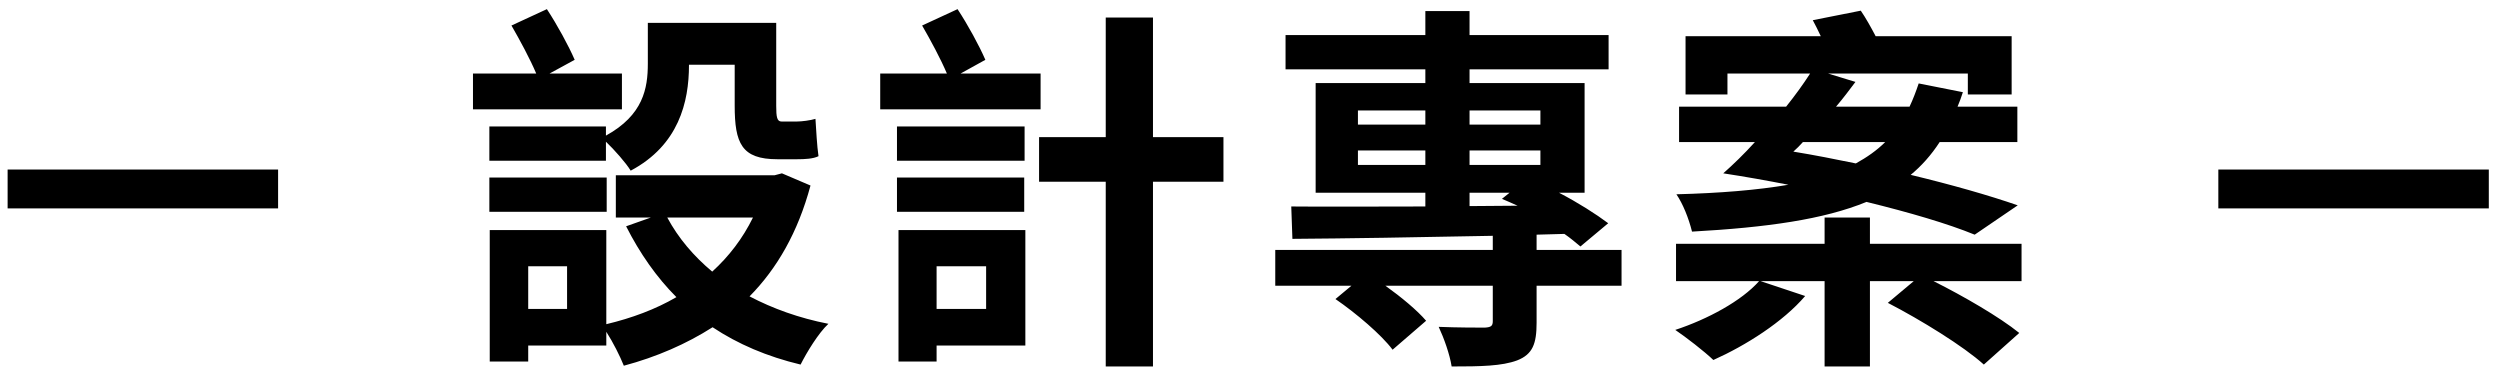 <svg width="210" height="31" viewBox="0 0 210 31" fill="none" xmlns="http://www.w3.org/2000/svg">
<path d="M23.36 14.24H0.64V17.504H23.36V14.24ZM50.898 10.624H41.106V13.504H50.898V11.904C51.602 12.576 52.594 13.696 52.978 14.336C57.01 12.192 57.874 8.576 57.874 5.472V5.44H61.714V8.864C61.714 12.032 62.29 13.376 65.298 13.376H66.962C67.602 13.376 68.306 13.344 68.754 13.12C68.626 12.256 68.562 10.944 68.498 9.984C68.082 10.112 67.346 10.208 66.93 10.208H65.65C65.266 10.208 65.202 9.824 65.202 8.896V1.92H54.418V5.344C54.418 7.424 54.034 9.664 50.898 11.392V10.624ZM52.242 6.176H46.162L48.274 5.024C47.762 3.84 46.802 2.08 45.938 0.768L42.962 2.144C43.666 3.36 44.53 4.96 45.042 6.176H39.73V9.184H52.242V6.176ZM50.962 14.912H41.106V17.792H50.962V14.912ZM63.25 18.272C62.386 20.032 61.234 21.536 59.826 22.816C58.258 21.504 56.978 20 56.05 18.272H63.25ZM47.634 25.952H44.37V22.368H47.634V25.952ZM65.682 14.56L65.074 14.72H51.73V18.272H54.674L52.594 19.008C53.746 21.28 55.154 23.296 56.818 24.96C55.058 25.984 53.074 26.72 50.93 27.232V19.328H41.138V30.368H44.37V29.024H50.93V27.872C51.506 28.768 52.082 29.92 52.402 30.72C55.154 29.984 57.65 28.896 59.858 27.488C61.97 28.896 64.434 29.952 67.25 30.624C67.762 29.6 68.754 27.968 69.586 27.2C67.122 26.72 64.914 25.92 62.962 24.896C65.266 22.56 67.026 19.52 68.082 15.584L65.682 14.56ZM87.41 6.176H80.69L82.77 5.024C82.258 3.84 81.298 2.08 80.434 0.768L77.458 2.144C78.162 3.36 79.026 4.96 79.538 6.176H73.938V9.184H87.41V6.176ZM86.066 13.504V10.624H75.346V13.504H86.066ZM86.034 14.912H75.346V17.792H86.034V14.912ZM82.834 22.368V25.952H78.674V22.368H82.834ZM86.13 19.328H75.474V30.368H78.674V29.024H86.13V19.328ZM102.77 11.52H96.85V1.472H92.882V11.52H87.282V15.264H92.882V30.784H96.85V15.264H102.77V11.52ZM123.442 16.192H126.802L126.162 16.704C126.578 16.864 127.026 17.088 127.474 17.28L123.442 17.312V16.192ZM114.066 13.856V12.64H119.73V13.856H114.066ZM114.066 9.28H119.73V10.464H114.066V9.28ZM129.394 9.28V10.464H123.442V9.28H129.394ZM123.442 13.856V12.64H129.394V13.856H123.442ZM136.21 20.992H129.074V19.712L131.41 19.648C131.922 20 132.37 20.384 132.754 20.704L135.09 18.752C134.066 17.984 132.562 17.024 130.962 16.192H133.106V6.976H123.442V5.824H135.122V2.944H123.442V0.928H119.73V2.944H107.986V5.824H119.73V6.976H110.514V16.192H119.73V17.344C115.41 17.344 111.474 17.376 108.466 17.344L108.562 20.064C113.042 20.032 119.09 19.936 125.394 19.808V20.992H107.122V24H113.522L112.178 25.12C113.906 26.304 116.05 28.128 116.978 29.376L119.794 26.944C119.058 26.08 117.714 24.96 116.37 24H125.394V26.976C125.394 27.392 125.234 27.488 124.722 27.52C124.21 27.52 122.386 27.52 120.85 27.456C121.298 28.416 121.778 29.76 121.938 30.784C124.37 30.784 126.162 30.752 127.442 30.272C128.754 29.76 129.074 28.864 129.074 27.104V24H136.21V20.992ZM158.354 11.936C157.65 12.64 156.818 13.216 155.89 13.728C154.194 13.376 152.402 13.024 150.642 12.736C150.93 12.48 151.186 12.224 151.442 11.936H158.354ZM169.49 17.248C167.09 16.416 163.954 15.52 160.498 14.688C161.394 13.952 162.226 13.024 162.93 11.936H169.458V8.96H164.434C164.594 8.576 164.754 8.16 164.882 7.744L161.17 7.008C160.946 7.68 160.69 8.352 160.402 8.96H154.226C154.834 8.256 155.346 7.552 155.858 6.88L153.554 6.176H165.298V7.936H168.978V3.04H157.554C157.17 2.304 156.722 1.504 156.306 0.896L152.274 1.696C152.498 2.112 152.722 2.56 152.946 3.04H141.586V7.936H145.106V6.176H152.05C151.474 7.072 150.802 8 150.034 8.96H141.042V11.936H147.41C146.514 12.928 145.586 13.824 144.754 14.56C146.642 14.848 148.434 15.168 150.226 15.52C147.602 15.968 144.498 16.224 140.818 16.32C141.362 17.12 141.842 18.304 142.13 19.456C148.434 19.104 153.202 18.432 156.786 16.96C160.434 17.856 163.602 18.784 165.874 19.712L169.49 17.248ZM169.81 20.48H157.074V18.272H153.266V20.48H140.786V23.616H147.762C146.29 25.28 143.442 26.816 140.722 27.712C141.618 28.32 143.154 29.504 143.922 30.24C146.642 29.024 149.778 27.04 151.634 24.864L147.89 23.616H153.266V30.784H157.074V23.616H160.754L158.578 25.44C161.362 26.88 164.946 29.088 166.642 30.624L169.618 27.968C167.954 26.624 164.914 24.864 162.418 23.616H169.81V20.48ZM209.06 14.24H186.34V17.504H209.06V14.24Z" fill="black"/>
</svg>
